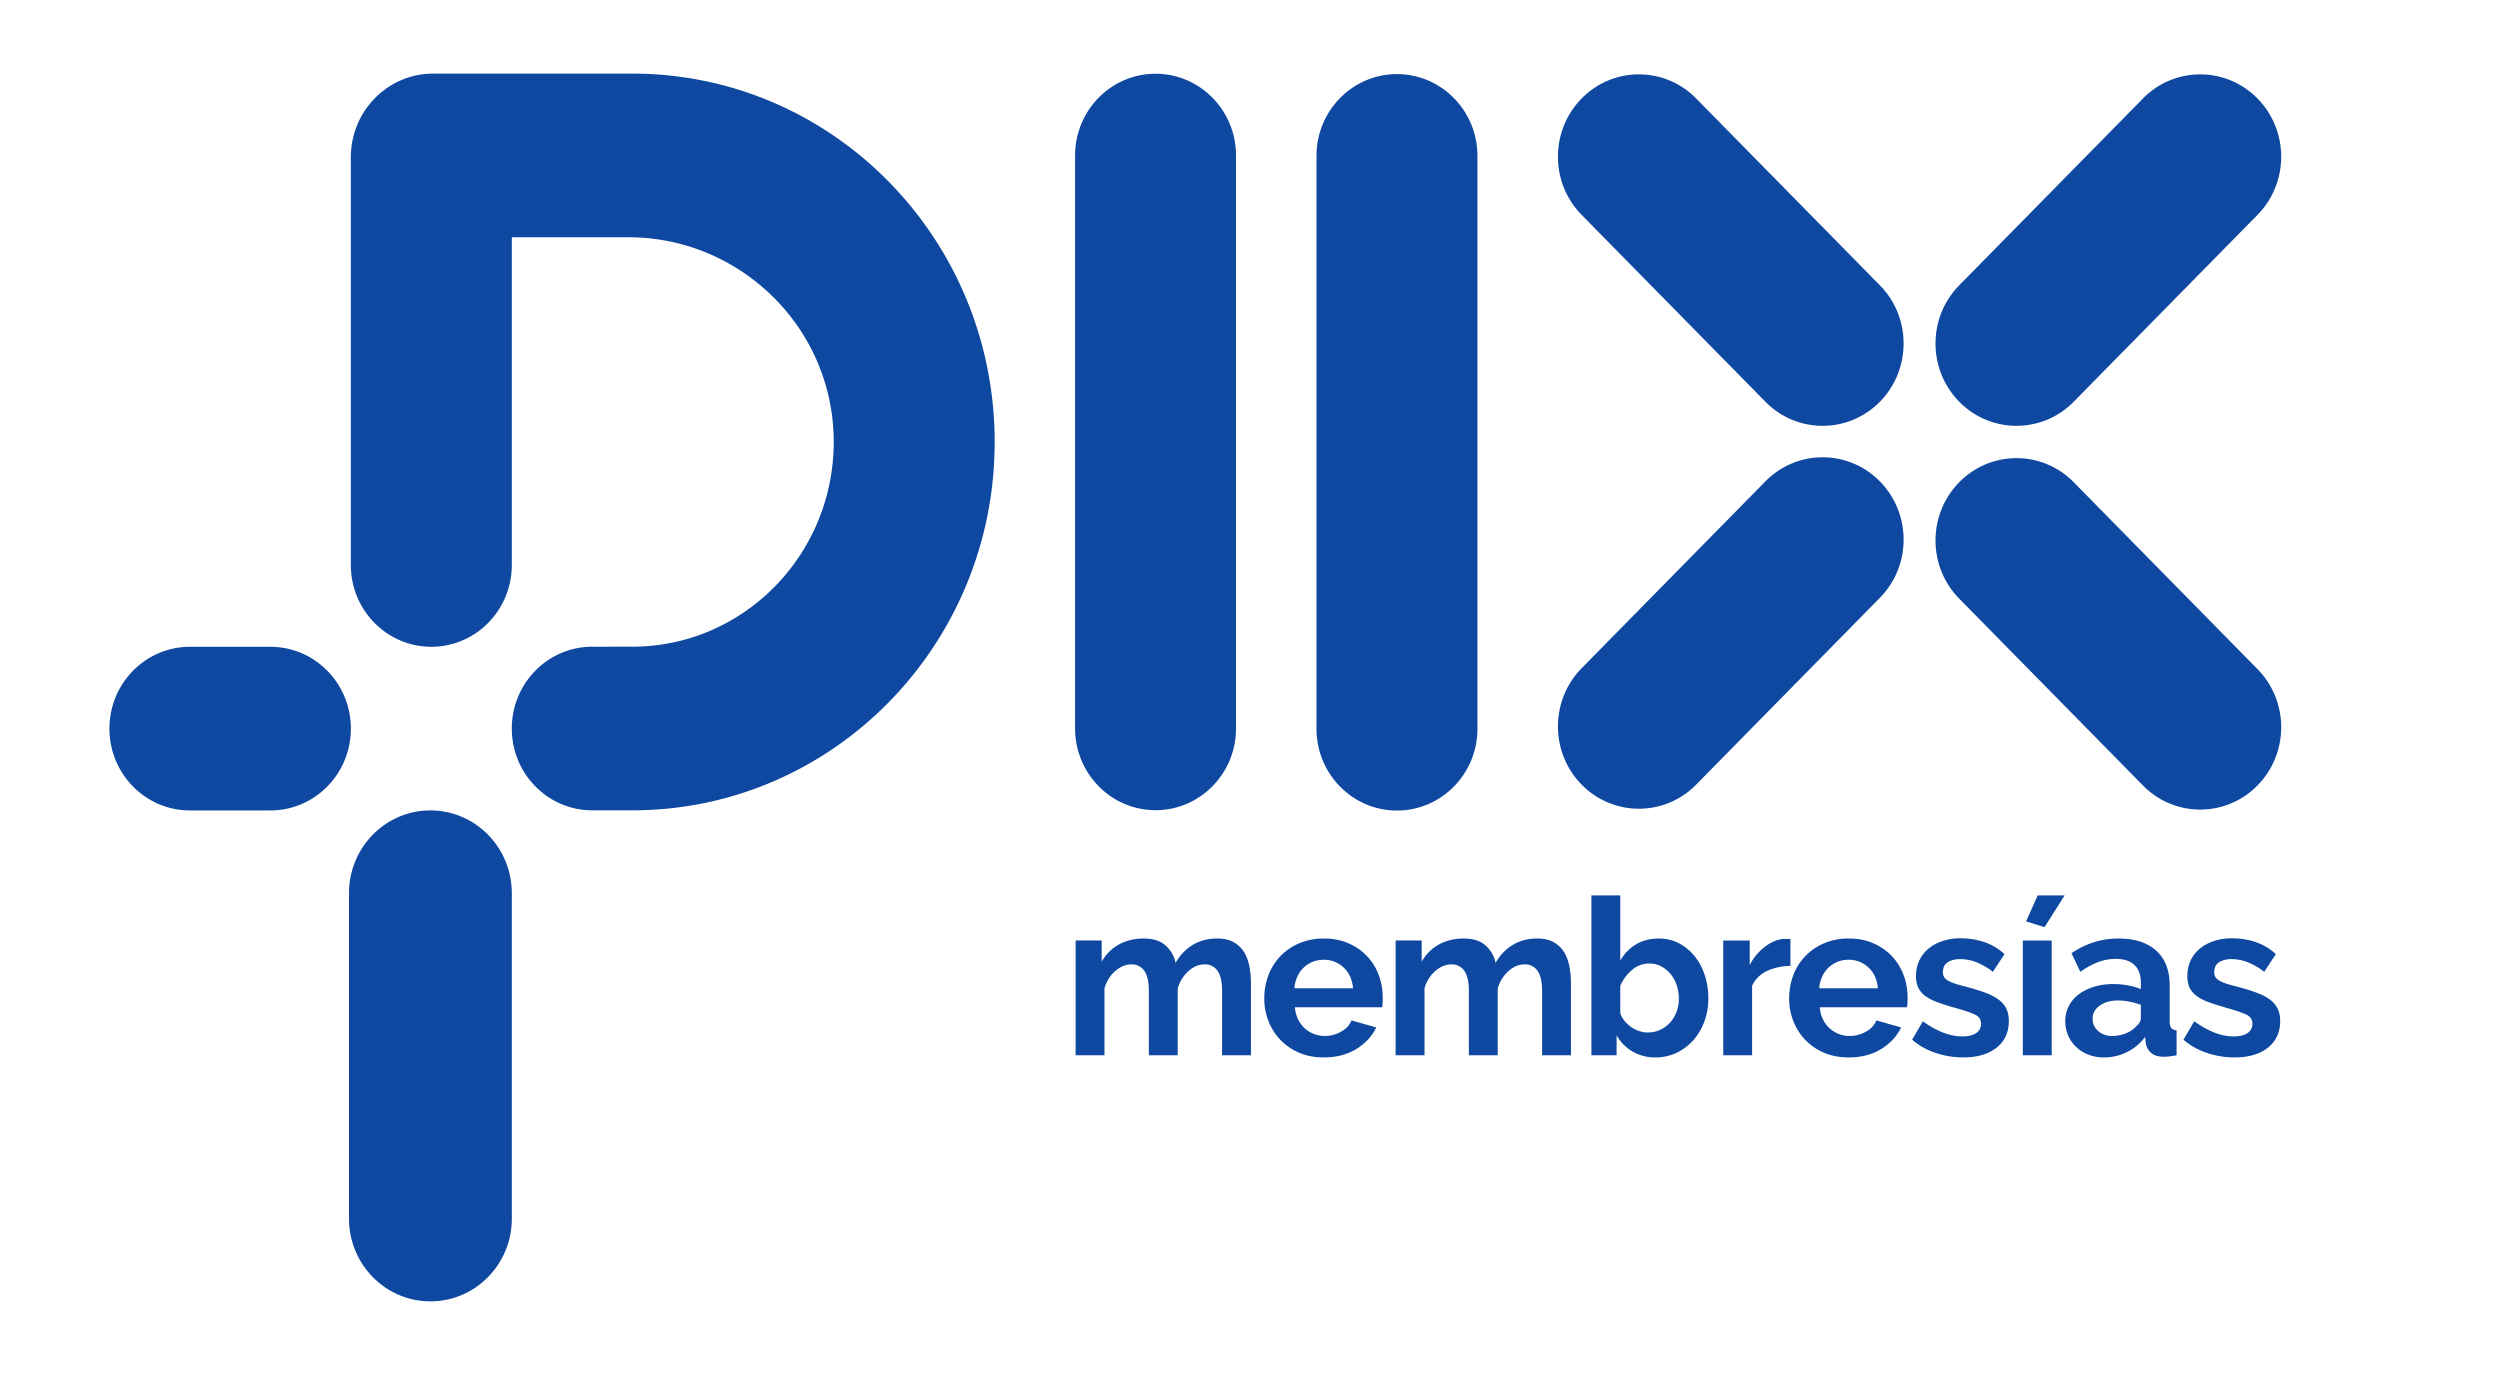 <svg width="160" height="88" viewBox="0 0 160 88" fill="none" xmlns="http://www.w3.org/2000/svg">
    <path d="m112.984 30.81-11.758 11.955c-2.024 2.057-2.024 5.393 0 7.451a5.121 5.121 0 0 0 7.328 0l11.759-11.956c2.024-2.057 2.024-5.393 0-7.45a5.122 5.122 0 0 0-7.329 0zM132.719 25.71l11.759-11.956c2.024-2.057 2.024-5.393 0-7.45a5.121 5.121 0 0 0-7.328-.001l-11.759 11.956c-2.024 2.057-2.024 5.393 0 7.45a5.121 5.121 0 0 0 7.328 0zM108.554 6.303a5.121 5.121 0 0 0-7.328 0c-2.024 2.058-2.024 5.394 0 7.451l11.759 11.956a5.122 5.122 0 0 0 7.328 0c2.023-2.058 2.023-5.394 0-7.451L108.554 6.303zM132.719 30.864a5.121 5.121 0 0 0-7.328 0c-2.024 2.057-2.024 5.393 0 7.45L137.15 50.27a5.121 5.121 0 0 0 7.328 0c2.024-2.057 2.024-5.393 0-7.45l-11.759-11.956zM73.955 4.72c-2.844 0-5.15 2.345-5.15 5.237v36.658c0 2.892 2.306 5.237 5.15 5.237 2.845 0 5.151-2.344 5.151-5.237V9.957c0-2.892-2.306-5.236-5.15-5.236zM89.406 4.743c-2.845 0-5.151 2.345-5.151 5.237v36.658c0 2.892 2.306 5.237 5.15 5.237 2.845 0 5.151-2.345 5.151-5.237V9.98c0-2.892-2.306-5.237-5.15-5.237zM27.546 51.867c-2.877 0-5.21 2.372-5.21 5.298V77.99c0 2.926 2.333 5.297 5.21 5.297 2.878 0 5.21-2.371 5.21-5.297V57.165c0-2.926-2.332-5.298-5.21-5.298zM22.456 46.632c0-2.892-2.306-5.237-5.15-5.237h-5.152c-2.844 0-5.15 2.344-5.15 5.237 0 2.892 2.306 5.236 5.15 5.236h5.151c2.845 0 5.15-2.344 5.15-5.236zM40.472 4.712H27.72c-2.908 0-5.266 2.397-5.266 5.354v26.092c0 2.892 2.306 5.236 5.15 5.236h.002c2.844 0 5.15-2.344 5.15-5.236V15.185h7.475c7.036 0 12.957 5.633 13.123 12.786.172 7.367-5.673 13.416-12.882 13.416l-2.572.003c-2.842.002-5.145 2.346-5.145 5.235 0 2.892 2.306 5.236 5.15 5.236h2.567c12.806 0 23.187-10.555 23.187-23.575S53.279 4.712 40.472 4.712zM80.06 67.535h-1.847v-4.12c0-.589-.099-1.018-.296-1.29a.96.96 0 0 0-.82-.406c-.368 0-.712.142-1.034.428a2.357 2.357 0 0 0-.69 1.114v4.274h-1.847v-4.12c0-.589-.099-1.018-.296-1.29a.96.96 0 0 0-.82-.406c-.358 0-.7.14-1.027.42-.326.28-.558.65-.696 1.108v4.288H68.84v-7.344h1.668v1.36a2.781 2.781 0 0 1 1.096-1.1c.464-.257.994-.386 1.592-.386.606 0 1.075.15 1.405.449.332.299.543.668.635 1.107.293-.505.666-.89 1.116-1.156.45-.267.965-.4 1.544-.4.441 0 .804.084 1.089.253.284.168.505.387.662.658.156.271.264.58.323.925.06.346.09.696.09 1.051v4.583zM86.593 63.247c-.046-.551-.246-.993-.6-1.325a1.816 1.816 0 0 0-1.288-.497 1.815 1.815 0 0 0-1.675 1.079 2.06 2.06 0 0 0-.186.743h3.749zm-1.875 4.428c-.579 0-1.103-.1-1.571-.301a3.589 3.589 0 0 1-1.2-.82 3.64 3.64 0 0 1-.764-1.205 3.923 3.923 0 0 1-.269-1.444c0-.523.087-1.016.262-1.478.174-.463.427-.87.758-1.22.33-.35.732-.628 1.206-.833a3.96 3.96 0 0 1 1.592-.309c.588 0 1.114.103 1.578.309.464.205.86.48 1.186.826.326.346.574.748.744 1.206.17.458.255.934.255 1.43 0 .12-.002.237-.007.35a1.462 1.462 0 0 1-.034.28H82.87c.028.29.097.547.207.77a1.854 1.854 0 0 0 1.02.94c.22.084.45.126.69.126.367 0 .714-.091 1.04-.274.326-.182.549-.422.668-.721l1.585.448c-.266.56-.69 1.021-1.274 1.38-.584.36-1.28.54-2.089.54zM100.541 67.535h-1.847v-4.12c0-.589-.1-1.018-.297-1.29a.96.96 0 0 0-.82-.406c-.367 0-.712.142-1.034.428a2.357 2.357 0 0 0-.689 1.114v4.274h-1.847v-4.12c0-.589-.1-1.018-.296-1.29a.96.96 0 0 0-.82-.406c-.359 0-.701.14-1.028.42a2.29 2.29 0 0 0-.695 1.108v4.288H89.32v-7.344h1.668v1.36a2.781 2.781 0 0 1 1.096-1.1c.464-.257.995-.386 1.592-.386.607 0 1.075.15 1.406.449.331.299.542.668.634 1.107.294-.505.666-.89 1.117-1.156.45-.267.965-.4 1.543-.4.441 0 .805.084 1.09.253.284.168.505.387.661.658.156.271.264.58.324.925.06.346.09.696.09 1.051v4.583zM105.447 66.078c.294 0 .565-.058.814-.175.248-.117.459-.273.634-.47.174-.196.31-.425.406-.686a2.4 2.4 0 0 0 .145-.841c0-.299-.046-.584-.138-.855a2.24 2.24 0 0 0-.393-.715 1.96 1.96 0 0 0-.6-.49 1.593 1.593 0 0 0-.758-.182c-.413 0-.783.137-1.109.413a2.738 2.738 0 0 0-.751 1.016v1.752c.064.187.158.355.282.504a2.043 2.043 0 0 0 .931.638c.183.06.363.091.537.091zm.51 1.598a2.865 2.865 0 0 1-1.474-.379 2.73 2.73 0 0 1-1.02-1.037v1.276h-1.613V57.305h1.847v4.176a2.802 2.802 0 0 1 1.013-1.044c.418-.247.907-.371 1.468-.371.469 0 .896.103 1.282.308.386.206.719.481.999.827s.496.752.648 1.22c.152.467.227.957.227 1.47 0 .533-.085 1.029-.255 1.486-.17.458-.406.858-.709 1.199-.304.34-.662.61-1.076.806a3.075 3.075 0 0 1-1.337.294zM114.587 61.817c-.56.01-1.061.12-1.502.33a1.91 1.91 0 0 0-.951.946v4.442h-1.847v-7.343h1.696v1.57c.128-.253.28-.48.454-.68.175-.201.363-.376.566-.526a2.59 2.59 0 0 1 .613-.343c.207-.08.407-.12.6-.12h.227c.05 0 .099.005.144.014v1.71zM120.184 63.247c-.046-.551-.246-.993-.6-1.325a1.818 1.818 0 0 0-1.289-.497 1.816 1.816 0 0 0-1.675 1.079 2.077 2.077 0 0 0-.186.743h3.75zm-1.875 4.428c-.579 0-1.103-.1-1.571-.301a3.588 3.588 0 0 1-1.199-.82 3.636 3.636 0 0 1-.765-1.205 3.909 3.909 0 0 1-.269-1.444c0-.523.087-1.016.262-1.478.174-.463.427-.87.758-1.22s.732-.628 1.206-.833a3.959 3.959 0 0 1 1.592-.309c.588 0 1.114.103 1.578.309.464.205.859.48 1.186.826.326.346.574.748.744 1.206.17.458.255.934.255 1.43 0 .12-.002.237-.007.35a1.515 1.515 0 0 1-.034.28h-5.583c.028.29.097.547.207.77a1.852 1.852 0 0 0 1.02.94c.22.084.45.126.689.126.367 0 .715-.091 1.041-.274.326-.182.549-.422.668-.721l1.585.448c-.266.56-.691 1.021-1.274 1.38-.584.36-1.28.54-2.089.54zM125.643 67.675a5.503 5.503 0 0 1-1.778-.294 4.327 4.327 0 0 1-1.489-.84l.689-1.178a5.9 5.9 0 0 0 1.289.722c.418.163.834.245 1.248.245.367 0 .656-.07.868-.21a.681.681 0 0 0 .317-.603c0-.261-.124-.453-.372-.575-.248-.12-.653-.26-1.213-.42-.469-.13-.868-.257-1.199-.378a3.049 3.049 0 0 1-.8-.414 1.41 1.41 0 0 1-.441-.532 1.723 1.723 0 0 1-.138-.722c0-.373.071-.71.214-1.01a2.18 2.18 0 0 1 .6-.763c.257-.21.558-.371.902-.483a3.61 3.61 0 0 1 1.124-.169c.542 0 1.05.08 1.523.239.473.159.907.416 1.303.77l-.745 1.136a4.308 4.308 0 0 0-1.068-.617 2.88 2.88 0 0 0-1.027-.196c-.313 0-.574.065-.786.196-.211.131-.317.341-.317.63 0 .132.026.239.076.323.05.084.131.159.241.224.111.066.255.129.434.19.18.06.402.123.669.189.496.13.921.261 1.275.392.353.131.643.28.869.448.224.169.39.363.496.582.105.22.158.484.158.792 0 .72-.262 1.287-.786 1.703-.523.415-1.236.623-2.136.623zM130.853 59.337l-1.185-.365.744-1.667h1.723l-1.282 2.032zm-1.392.855h1.847v7.343h-1.847v-7.343zM135.167 66.302c.312 0 .609-.056.889-.168.28-.112.498-.262.655-.449.202-.159.303-.336.303-.532v-.841a4.48 4.48 0 0 0-.717-.204 3.807 3.807 0 0 0-.744-.077c-.478 0-.869.11-1.172.33-.303.22-.455.497-.455.834 0 .318.12.581.359.791.239.21.533.316.882.316zm-.524 1.373a2.7 2.7 0 0 1-.978-.175 2.335 2.335 0 0 1-.786-.49 2.273 2.273 0 0 1-.517-.736 2.261 2.261 0 0 1-.186-.925c0-.346.076-.666.227-.96.152-.295.363-.544.634-.75.271-.206.595-.367.972-.483.377-.117.79-.176 1.241-.176.321 0 .636.028.944.084.307.056.581.136.82.239v-.42c0-.486-.136-.86-.407-1.122-.271-.261-.673-.392-1.206-.392-.386 0-.763.07-1.13.21-.368.14-.744.346-1.13.617l-.566-1.192c.929-.626 1.93-.939 3.006-.939 1.038 0 1.844.26 2.419.778.574.519.861 1.268.861 2.25v2.284c0 .196.035.336.103.42.069.085.182.131.338.14v1.598a4.062 4.062 0 0 1-.813.098c-.35 0-.618-.08-.807-.238a1.03 1.03 0 0 1-.351-.63l-.041-.407c-.322.43-.713.757-1.172.98-.46.225-.951.337-1.475.337zM143.009 67.675a5.503 5.503 0 0 1-1.778-.294 4.327 4.327 0 0 1-1.489-.84l.689-1.178c.442.318.871.558 1.289.722.418.163.834.245 1.248.245.367 0 .657-.07.868-.21a.681.681 0 0 0 .317-.603c0-.261-.124-.453-.372-.575-.248-.12-.653-.26-1.213-.42-.469-.13-.868-.257-1.199-.378a3.049 3.049 0 0 1-.8-.414 1.41 1.41 0 0 1-.441-.532 1.724 1.724 0 0 1-.137-.722c0-.373.071-.71.213-1.01a2.18 2.18 0 0 1 .6-.763c.257-.21.558-.371.902-.483a3.61 3.61 0 0 1 1.124-.169c.542 0 1.05.08 1.523.239.473.159.907.416 1.303.77l-.745 1.136a4.308 4.308 0 0 0-1.068-.617 2.88 2.88 0 0 0-1.027-.196c-.313 0-.574.065-.786.196-.211.131-.317.341-.317.63 0 .132.026.239.076.323.05.084.131.159.241.224.111.066.255.129.434.19.18.06.403.123.669.189.496.13.921.261 1.275.392.354.131.643.28.869.448.225.169.39.363.496.582.105.22.158.484.158.792 0 .72-.262 1.287-.785 1.703-.524.415-1.237.623-2.137.623z" fill="#0E48A1"/>
</svg>
